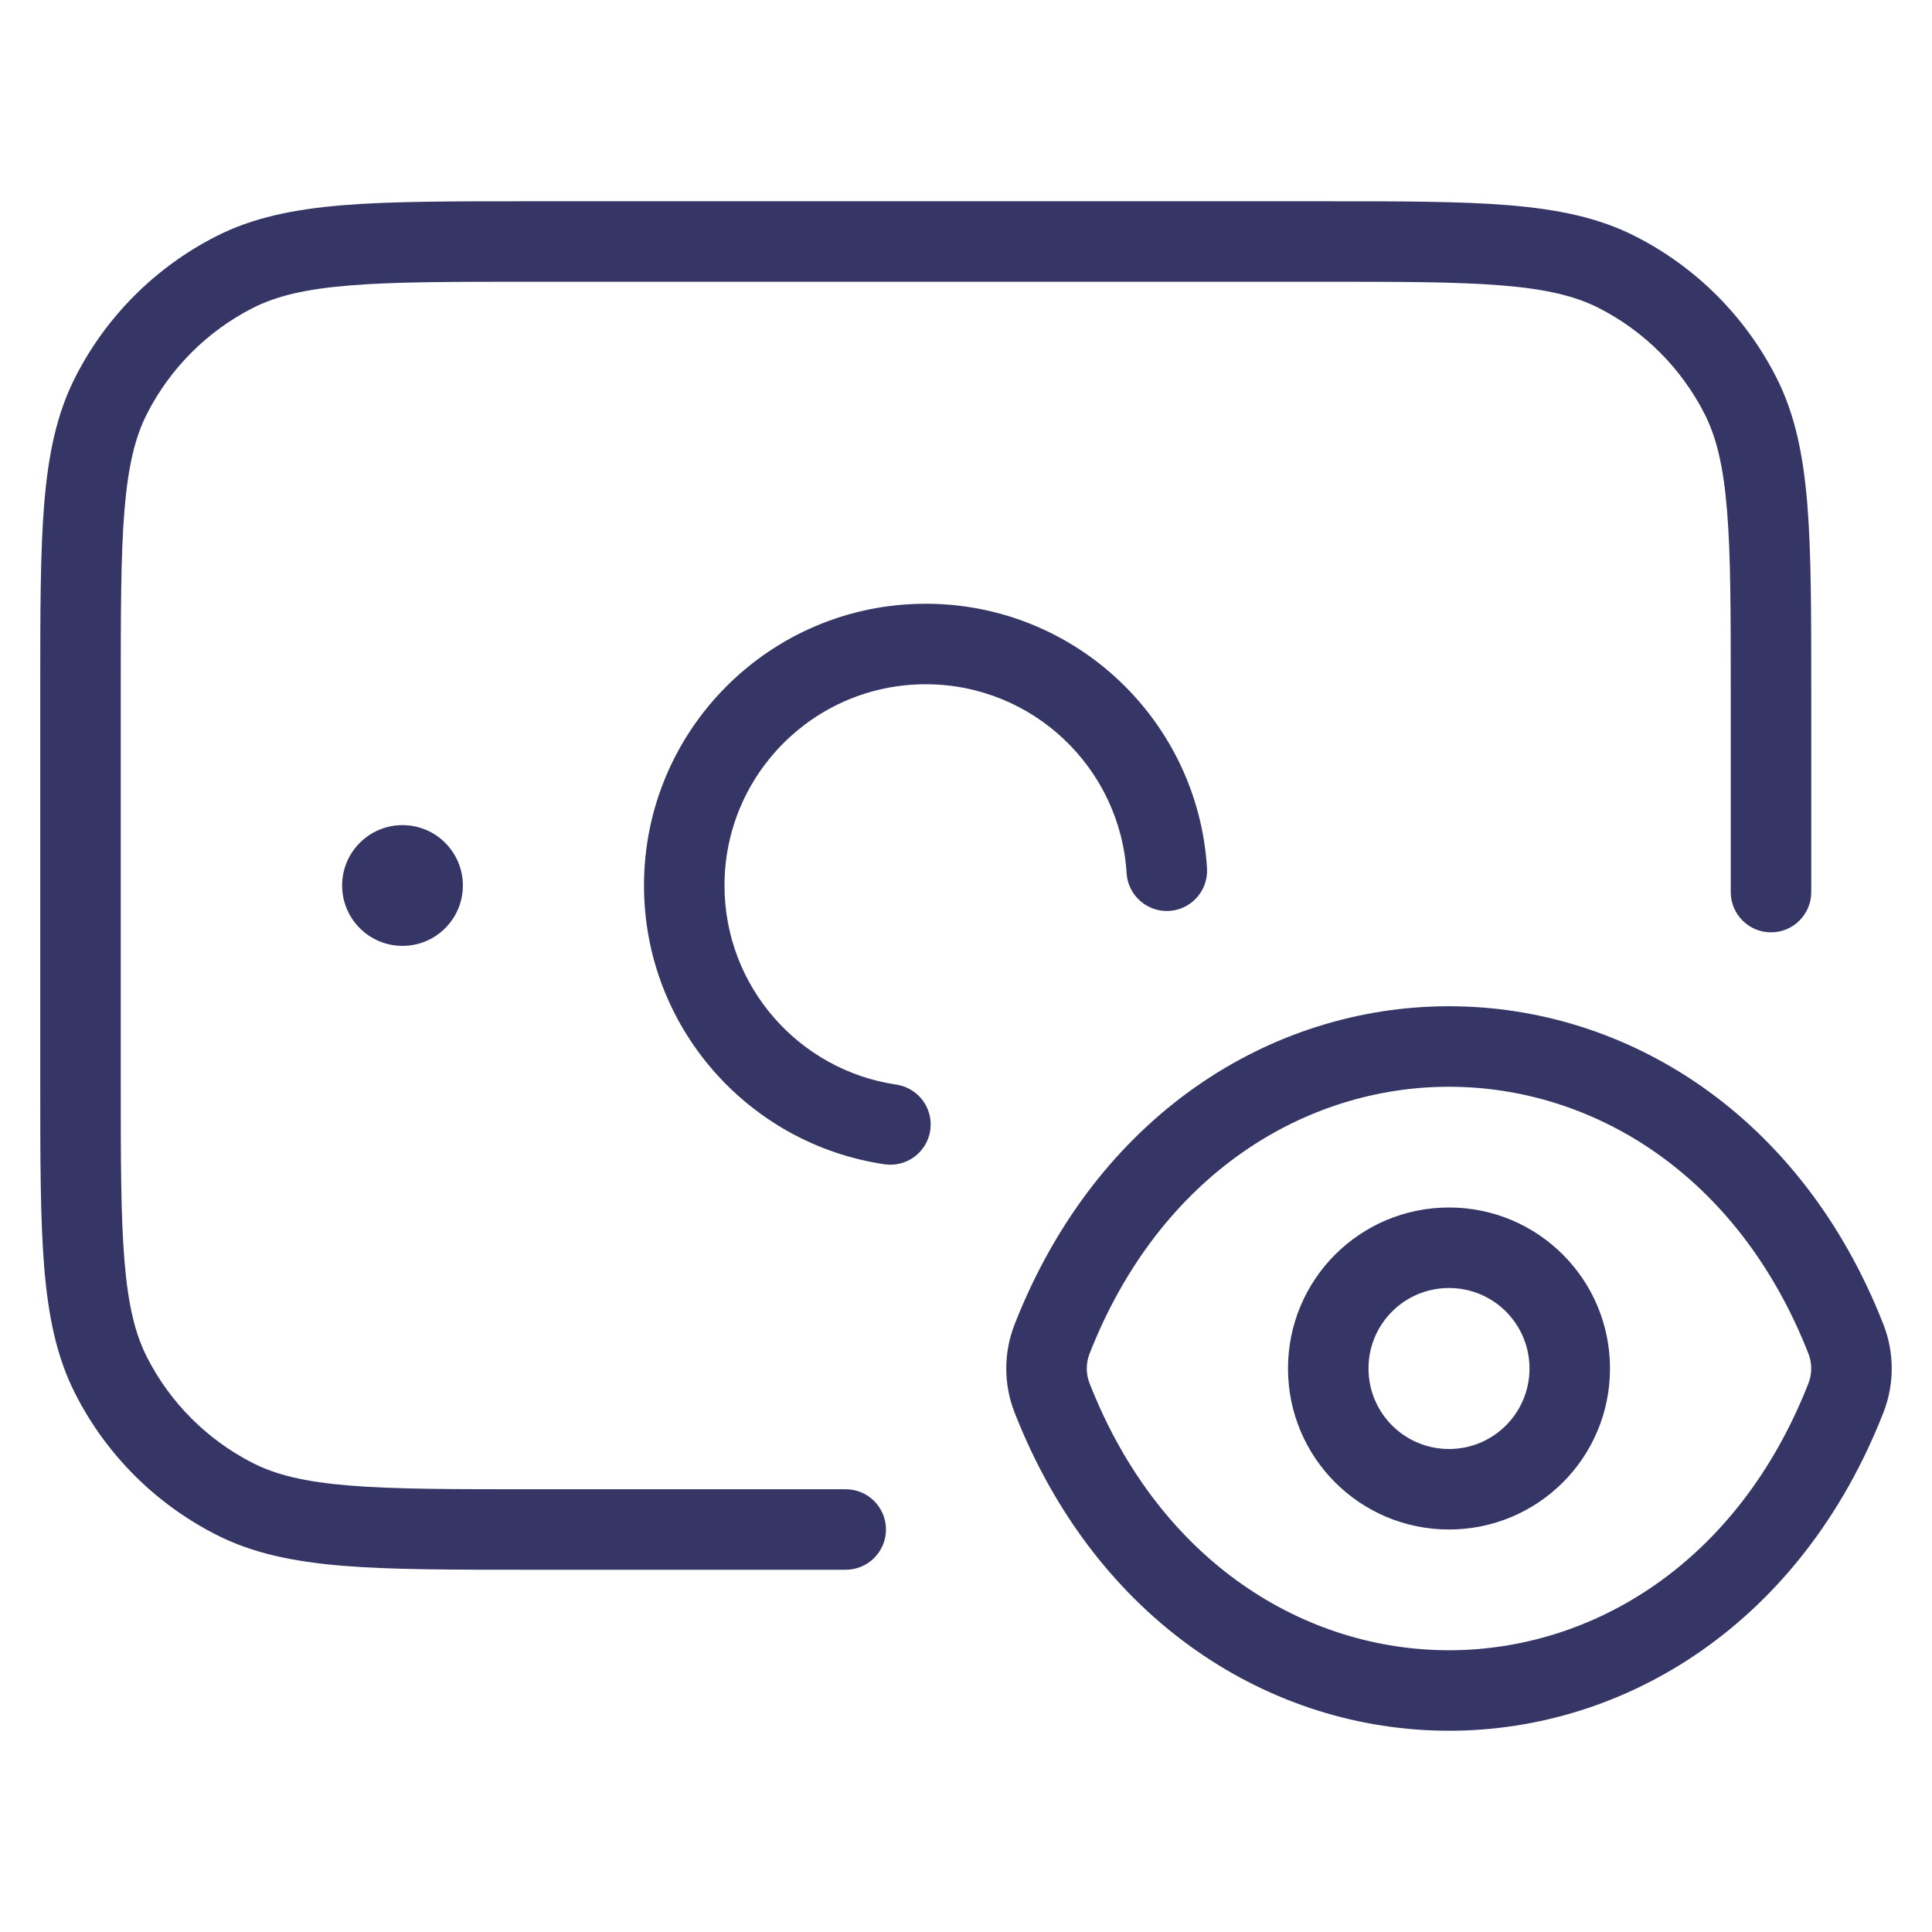<svg width="24" height="24" viewBox="0 0 24 24" fill="none" xmlns="http://www.w3.org/2000/svg">
<path d="M16.422 2.5H6.578C5.616 2.5 4.865 2.5 4.26 2.549C3.646 2.6 3.141 2.703 2.684 2.936C1.931 3.319 1.319 3.931 0.936 4.684C0.703 5.141 0.6 5.646 0.549 6.26C0.5 6.865 0.5 7.616 0.5 8.578V13.422C0.5 14.383 0.5 15.136 0.549 15.739C0.6 16.354 0.703 16.859 0.936 17.316C1.319 18.069 1.931 18.68 2.684 19.064C3.141 19.297 3.646 19.4 4.26 19.451C4.865 19.5 5.616 19.5 6.578 19.5H10.506C10.782 19.5 11.006 19.276 11.006 19C11.006 18.724 10.782 18.5 10.506 18.5H6.6C5.612 18.5 4.9 18.5 4.342 18.454C3.789 18.409 3.43 18.322 3.138 18.173C2.574 17.885 2.115 17.427 1.827 16.862C1.678 16.57 1.591 16.211 1.546 15.658C1.5 15.1 1.5 14.388 1.5 13.4V8.6C1.5 7.612 1.5 6.9 1.546 6.342C1.591 5.789 1.678 5.43 1.827 5.138C2.115 4.574 2.574 4.115 3.138 3.827C3.43 3.678 3.789 3.591 4.342 3.546C4.9 3.5 5.612 3.5 6.6 3.5H16.4C17.388 3.5 18.099 3.5 18.658 3.546C19.211 3.591 19.57 3.678 19.862 3.827C20.427 4.115 20.885 4.574 21.173 5.138C21.322 5.43 21.409 5.789 21.454 6.342C21.5 6.9 21.5 7.612 21.5 8.6V11.082C21.5 11.358 21.724 11.582 22 11.582C22.276 11.582 22.5 11.358 22.5 11.082V8.578C22.5 7.616 22.5 6.865 22.451 6.26C22.4 5.646 22.297 5.141 22.064 4.684C21.68 3.931 21.069 3.319 20.316 2.936C19.859 2.703 19.354 2.6 18.739 2.549C18.136 2.5 17.384 2.5 16.422 2.5Z" fill="#353566"/>
<path d="M9 11C9 9.619 10.119 8.5 11.5 8.5C12.829 8.5 13.916 9.538 13.995 10.847C14.012 11.122 14.249 11.332 14.525 11.316C14.8 11.299 15.01 11.062 14.994 10.787C14.883 8.953 13.361 7.5 11.5 7.5C9.567 7.5 8 9.067 8 11C8 12.759 9.298 14.215 10.988 14.463C11.262 14.503 11.516 14.314 11.556 14.041C11.596 13.767 11.407 13.514 11.133 13.473C9.927 13.296 9 12.256 9 11Z" fill="#353566"/>
<path d="M5 10.25C4.586 10.25 4.25 10.586 4.25 11C4.25 11.414 4.586 11.75 5 11.75C5.414 11.75 5.75 11.414 5.75 11C5.75 10.586 5.414 10.25 5 10.25Z" fill="#353566"/>
<path fill-rule="evenodd" clip-rule="evenodd" d="M18 15C16.894 15 16 15.894 16 17C16 18.106 16.894 19 18 19C19.106 19 20 18.106 20 17C20 15.894 19.106 15 18 15ZM17 17C17 16.447 17.447 16 18 16C18.553 16 19 16.447 19 17C19 17.553 18.553 18 18 18C17.447 18 17 17.553 17 17Z" fill="#353566"/>
<path fill-rule="evenodd" clip-rule="evenodd" d="M18 12.5C20.207 12.5 22.377 13.847 23.397 16.454C23.534 16.804 23.534 17.196 23.397 17.546C22.377 20.153 20.207 21.5 18 21.5C15.793 21.5 13.623 20.153 12.603 17.546C12.466 17.196 12.466 16.804 12.603 16.454C13.623 13.847 15.793 12.5 18 12.5ZM18 13.5C16.224 13.5 14.412 14.577 13.534 16.818C13.489 16.934 13.489 17.066 13.534 17.182C14.412 19.423 16.224 20.5 18 20.5C19.776 20.5 21.588 19.423 22.466 17.182C22.511 17.066 22.511 16.934 22.466 16.818C21.588 14.577 19.776 13.5 18 13.5Z" fill="#353566"/>
</svg>
